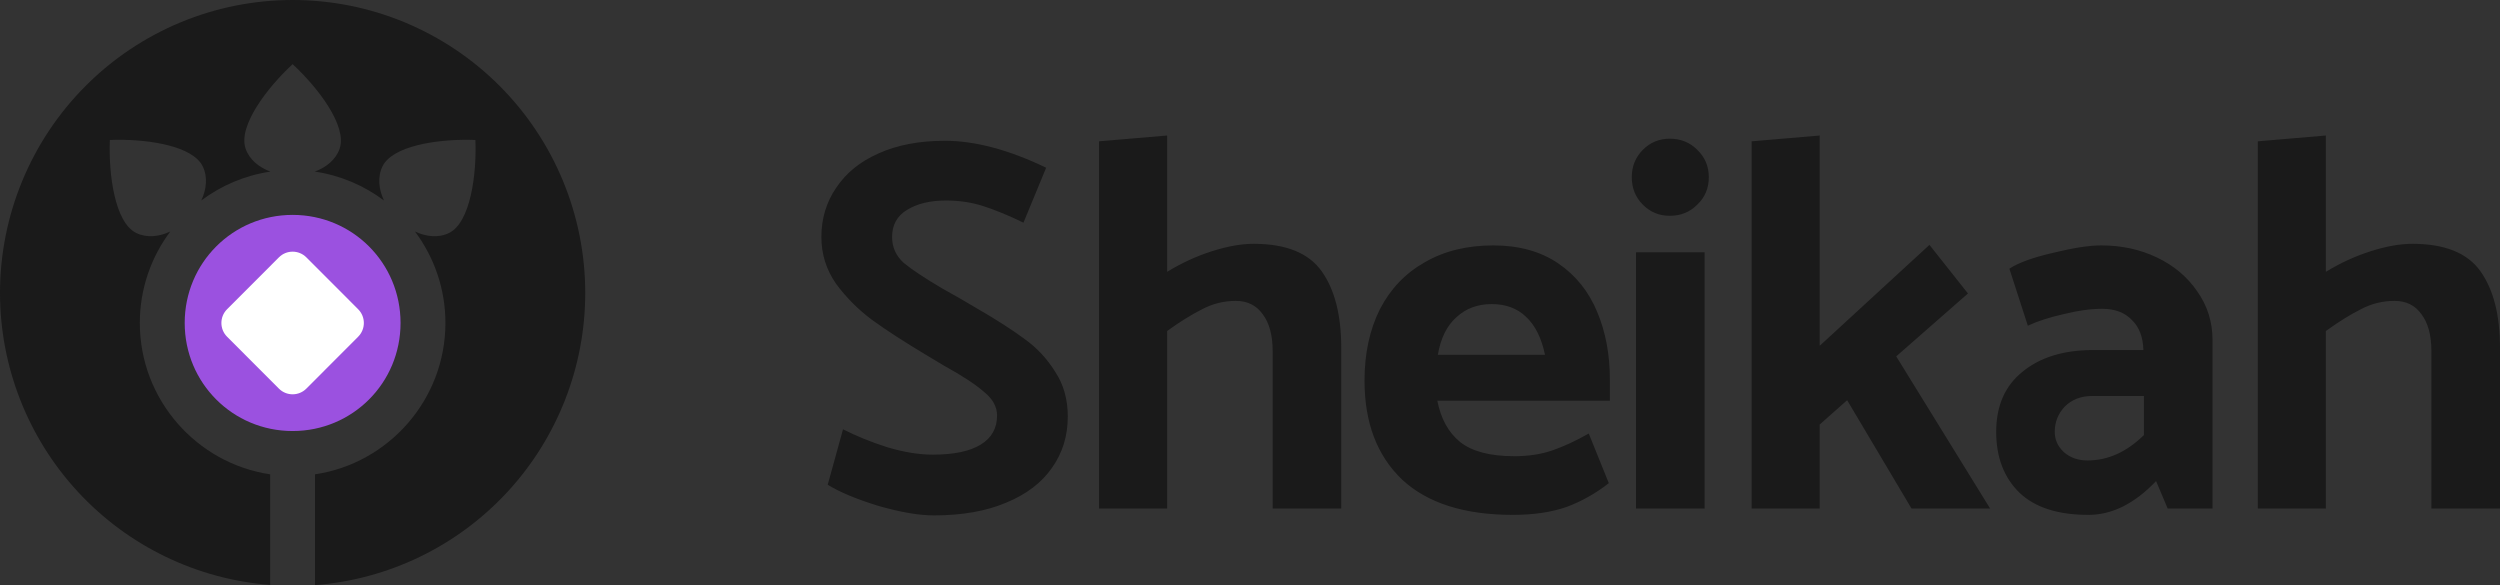 <svg width="141" height="33" viewBox="0 0 141 33" fill="none" xmlns="http://www.w3.org/2000/svg">
<rect x="0" y="0" width="141" height="33" fill="#333333" stroke="none"/>
<g clip-path="url(#clip0)">
<path d="M65.826 7.643L61.987 7.97V28.682H65.826V18.669C66.54 18.153 67.195 17.745 67.79 17.447C68.385 17.13 69.02 16.97 69.694 16.97C70.349 16.97 70.855 17.218 71.212 17.715C71.589 18.212 71.778 18.908 71.778 19.802V28.682H75.647V19.622C75.647 17.774 75.278 16.334 74.544 15.301C73.81 14.268 72.53 13.751 70.705 13.751C70.011 13.751 69.227 13.89 68.354 14.168C67.481 14.447 66.639 14.834 65.826 15.331V7.643ZM102.632 7.643L98.793 7.97V28.682H102.632V23.943L104.179 22.571L107.81 28.682H112.243L106.947 20.099L110.993 16.553L108.821 13.811L102.632 19.502V7.643ZM131.179 7.643L127.34 7.97V28.682H131.179V18.669C131.893 18.153 132.548 17.745 133.143 17.447C133.738 17.13 134.373 16.97 135.047 16.97C135.702 16.97 136.208 17.218 136.565 17.715C136.942 18.212 137.131 18.908 137.131 19.802V28.682H141V19.622C141 17.774 140.633 16.334 139.899 15.301C139.165 14.268 137.886 13.751 136.06 13.751C135.366 13.751 134.582 13.89 133.709 14.168C132.836 14.447 131.992 14.834 131.179 15.331V7.643ZM94.176 7.822C93.581 7.822 93.075 8.03 92.658 8.447C92.242 8.865 92.032 9.381 92.032 9.997C92.032 10.613 92.242 11.129 92.658 11.546C93.075 11.964 93.581 12.171 94.176 12.171C94.791 12.171 95.307 11.964 95.723 11.546C96.16 11.129 96.377 10.613 96.377 9.997C96.377 9.381 96.16 8.865 95.723 8.447C95.307 8.03 94.791 7.822 94.176 7.822ZM53.29 7.94C51.841 7.94 50.592 8.18 49.541 8.657C48.509 9.114 47.715 9.758 47.16 10.592C46.604 11.406 46.326 12.331 46.326 13.364C46.326 14.337 46.604 15.221 47.16 16.015C47.735 16.79 48.41 17.466 49.184 18.042C49.977 18.618 51.037 19.305 52.366 20.099L53.26 20.634C54.272 21.191 55.015 21.679 55.491 22.096C55.987 22.493 56.235 22.939 56.235 23.436C56.235 24.151 55.929 24.698 55.314 25.075C54.699 25.453 53.796 25.642 52.606 25.642C51.832 25.642 50.977 25.503 50.045 25.225C49.113 24.927 48.281 24.588 47.547 24.211L46.683 27.34C47.358 27.757 48.311 28.154 49.541 28.532C50.791 28.89 51.832 29.069 52.666 29.069C54.253 29.069 55.611 28.831 56.742 28.354C57.892 27.878 58.755 27.222 59.33 26.387C59.925 25.553 60.223 24.588 60.223 23.496C60.223 22.522 59.986 21.679 59.51 20.964C59.053 20.229 58.477 19.611 57.782 19.115C57.088 18.598 56.157 18.003 54.987 17.328L54.123 16.82L53.17 16.285C52.158 15.689 51.425 15.203 50.968 14.825C50.532 14.428 50.314 13.94 50.314 13.364C50.314 12.688 50.593 12.182 51.148 11.844C51.723 11.486 52.457 11.309 53.349 11.309C54.123 11.309 54.837 11.418 55.491 11.636C56.166 11.855 56.909 12.162 57.723 12.559L59.003 9.46C56.9 8.447 54.996 7.94 53.29 7.94ZM84.22 13.841C82.732 13.841 81.442 14.16 80.351 14.796C79.26 15.411 78.418 16.295 77.823 17.447C77.247 18.6 76.959 19.939 76.959 21.469C76.959 23.833 77.662 25.691 79.071 27.042C80.499 28.373 82.583 29.039 85.321 29.039C86.491 29.039 87.503 28.89 88.356 28.592C89.209 28.274 90.003 27.826 90.737 27.25L89.606 24.45C88.872 24.868 88.187 25.184 87.552 25.403C86.917 25.621 86.204 25.73 85.41 25.73C84.042 25.73 83.02 25.462 82.346 24.925C81.691 24.389 81.263 23.614 81.065 22.601H90.797V21.409C90.797 19.998 90.559 18.727 90.083 17.595C89.607 16.443 88.873 15.529 87.881 14.853C86.889 14.178 85.668 13.841 84.22 13.841V13.841ZM118.508 13.841C117.834 13.841 116.931 13.98 115.8 14.258C114.669 14.517 113.845 14.815 113.329 15.153L114.37 18.37C114.926 18.111 115.601 17.894 116.394 17.715C117.188 17.516 117.911 17.417 118.566 17.417C119.28 17.417 119.836 17.625 120.233 18.042C120.65 18.44 120.867 19.007 120.887 19.742H118.061C116.395 19.742 115.065 20.149 114.073 20.964C113.081 21.759 112.585 22.89 112.585 24.36C112.585 25.791 113.023 26.933 113.896 27.787C114.769 28.622 116.066 29.039 117.792 29.039C119.121 29.039 120.393 28.404 121.603 27.132L122.257 28.682H124.786V19.174C124.786 18.161 124.5 17.247 123.924 16.433C123.369 15.618 122.613 14.983 121.661 14.526C120.709 14.069 119.659 13.841 118.508 13.841V13.841ZM92.272 14.228V28.682H96.14V14.228H92.272ZM84.13 17.15C84.924 17.15 85.569 17.388 86.064 17.865C86.58 18.341 86.939 19.056 87.138 20.009H81.095C81.254 19.076 81.603 18.371 82.138 17.895C82.674 17.398 83.337 17.15 84.13 17.15V17.15ZM118.002 22.334H120.917V24.538C119.945 25.492 118.885 25.97 117.734 25.97C117.199 25.97 116.751 25.811 116.394 25.493C116.057 25.175 115.888 24.798 115.888 24.36C115.888 23.804 116.077 23.328 116.454 22.931C116.851 22.534 117.367 22.334 118.002 22.334Z" fill="#1A1A1A"/>
<path d="M16.504 3.00412e-05C14.337 3.66599e-05 12.191 0.428 10.188 1.258C8.186 2.089 6.366 3.306 4.834 4.841C3.301 6.375 2.086 8.197 1.256 10.202C0.427 12.207 -1.08783e-05 14.356 2.07916e-10 16.526C0.004 20.688 1.575 24.694 4.4 27.746C7.224 30.798 11.095 32.67 15.238 32.989V26.752C11.09 26.135 7.886 22.536 7.886 18.216C7.886 16.285 8.526 14.498 9.604 13.057C8.986 13.348 8.282 13.434 7.682 13.139C6.465 12.542 6.118 9.8 6.196 7.894C6.315 7.889 6.437 7.886 6.562 7.885C8.433 7.862 10.875 8.24 11.434 9.382C11.729 9.983 11.643 10.688 11.352 11.307C12.475 10.465 13.807 9.89 15.255 9.678C14.618 9.445 14.065 9.009 13.851 8.38C13.412 7.096 15.103 4.911 16.504 3.619C17.905 4.911 19.596 7.096 19.157 8.38C18.942 9.009 18.39 9.445 17.753 9.678C19.2 9.89 20.533 10.465 21.655 11.307C21.365 10.688 21.279 9.983 21.573 9.382C22.133 8.24 24.575 7.863 26.446 7.885C26.571 7.886 26.693 7.889 26.812 7.894C26.89 9.8 26.543 12.542 25.326 13.14C24.726 13.434 24.022 13.348 23.404 13.057C24.482 14.498 25.122 16.285 25.122 18.216C25.122 22.537 21.916 26.137 17.766 26.752V33C21.912 32.681 25.785 30.808 28.611 27.754C31.436 24.7 33.007 20.69 33.008 16.526C33.008 14.356 32.581 12.207 31.752 10.202C30.922 8.197 29.707 6.375 28.174 4.841C26.642 3.306 24.822 2.089 22.82 1.258C20.817 0.427 18.671 6.68765e-06 16.504 0L16.504 3.00412e-05Z" fill="#1A1A1A"/>
<path d="M16.504 12.12C13.127 12.12 10.417 14.834 10.417 18.215C10.417 21.596 13.127 24.31 16.504 24.31C19.881 24.31 22.591 21.596 22.591 18.215C22.591 14.834 19.881 12.12 16.504 12.12Z" fill="#9B51E0"/>
<path d="M20.2 17.441L17.278 14.515C16.85 14.087 16.157 14.087 15.73 14.515L12.807 17.441C12.38 17.869 12.38 18.563 12.807 18.991L15.73 21.918C16.157 22.346 16.85 22.346 17.278 21.918L20.2 18.991C20.628 18.563 20.628 17.869 20.2 17.441Z" fill="white"/>
</g>
<defs>
<clipPath id="clip0">
<rect width="141" height="33" fill="white"/>
</clipPath>
</defs>
</svg>

